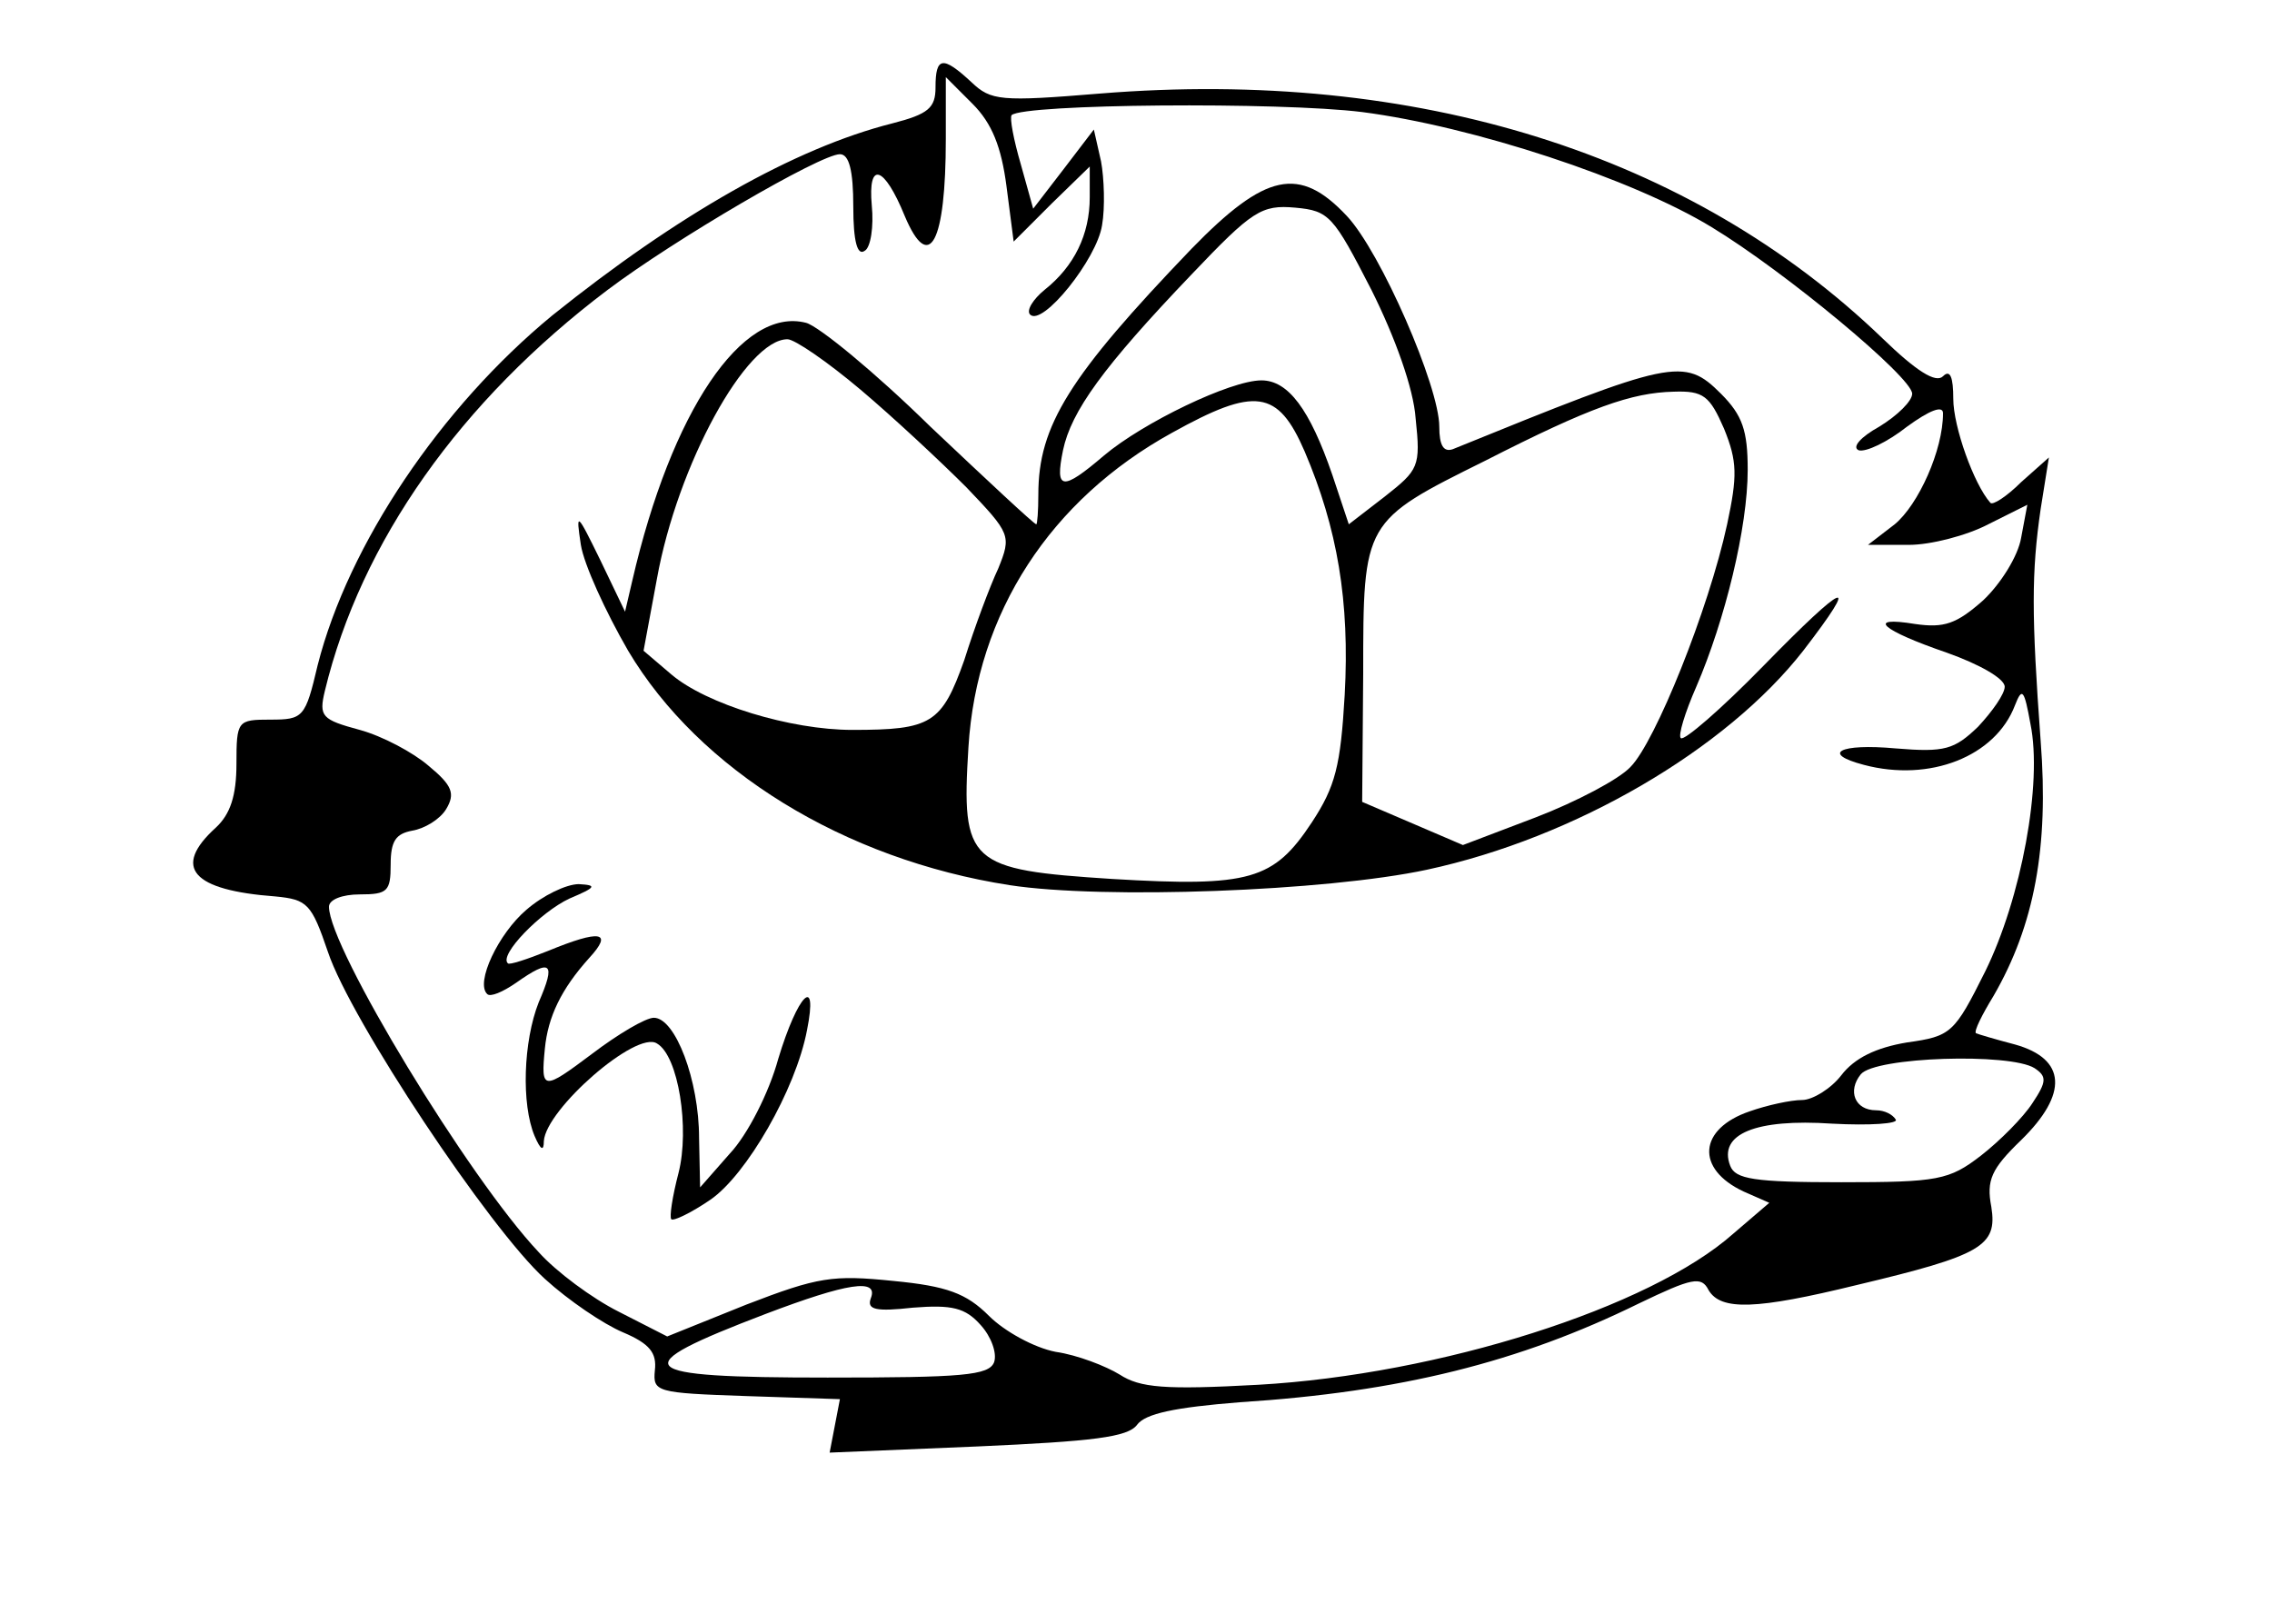 <?xml version="1.0" standalone="no"?>
<!DOCTYPE svg PUBLIC "-//W3C//DTD SVG 20010904//EN"
 "http://www.w3.org/TR/2001/REC-SVG-20010904/DTD/svg10.dtd">
<svg version="1.0" xmlns="http://www.w3.org/2000/svg"
 width="221pt" height="158pt" viewBox="0 0 221 158"
 preserveAspectRatio="xMidYMid meet">
<g transform="translate(0,158) scale(0.1,-0.1)"
fill="#000000" stroke="none">
<path d="M910 1495 c0 -20 -7 -26 -42 -35 -95 -24 -209 -89 -331 -187 -108
-89 -198 -222 -228 -340 -12 -51 -14 -53 -46 -53 -32 0 -33 -1 -33 -43 0 -31
-6 -49 -20 -62 -43 -39 -23 -61 58 -67 31 -3 35 -7 51 -54 22 -66 157 -269
211 -318 23 -21 57 -44 76 -52 26 -11 33 -20 31 -37 -2 -21 1 -22 89 -25 l91
-3 -5 -26 -5 -26 144 6 c112 5 146 9 155 21 8 11 37 17 100 22 156 10 272 39
388 96 52 25 61 27 68 13 12 -20 46 -19 144 5 122 29 137 38 131 76 -5 26 0
37 29 65 46 45 44 79 -6 93 -19 5 -36 10 -38 11 -2 2 6 18 17 36 40 69 54 145
46 248 -9 123 -9 164 0 226 l8 50 -27 -24 c-14 -14 -28 -23 -30 -20 -16 18
-36 74 -36 101 0 21 -3 29 -10 22 -7 -7 -26 5 -59 37 -186 179 -453 263 -761
238 -97 -8 -106 -7 -125 11 -28 26 -35 25 -35 -5z m69 -96 l7 -54 37 37 37 36
0 -30 c0 -36 -15 -67 -44 -90 -11 -9 -18 -20 -14 -24 12 -12 65 54 70 87 3 17
2 46 -1 62 l-7 31 -29 -38 -30 -39 -12 43 c-7 24 -11 45 -9 48 12 11 261 13
341 3 108 -14 263 -65 340 -112 71 -43 195 -146 195 -162 0 -7 -14 -21 -32
-32 -18 -10 -27 -20 -20 -23 7 -2 28 8 47 23 22 16 35 21 35 13 0 -36 -24 -89
-47 -108 l-26 -20 40 0 c21 0 56 9 77 20 l38 19 -6 -32 c-3 -18 -20 -45 -37
-61 -26 -23 -38 -27 -66 -23 -49 8 -33 -6 31 -28 31 -11 56 -25 56 -33 0 -7
-12 -24 -26 -39 -23 -22 -32 -25 -80 -21 -55 5 -73 -5 -31 -16 64 -17 128 8
147 58 7 18 9 15 15 -18 12 -58 -9 -170 -44 -241 -30 -60 -33 -63 -76 -69 -30
-5 -51 -15 -64 -32 -10 -13 -28 -24 -38 -24 -11 0 -34 -5 -51 -11 -50 -17 -53
-56 -6 -78 l25 -11 -35 -30 c-81 -72 -286 -137 -462 -147 -91 -5 -115 -3 -135
10 -13 8 -41 19 -62 22 -21 4 -50 20 -65 35 -22 22 -41 29 -93 34 -59 6 -73 4
-143 -23 l-77 -31 -47 24 c-26 13 -61 39 -78 58 -68 72 -204 296 -204 336 0 7
13 12 30 12 27 0 30 3 30 29 0 23 5 30 21 33 12 2 27 11 33 21 9 15 6 23 -17
42 -15 13 -45 29 -67 35 -37 10 -40 13 -34 38 35 145 132 282 275 390 65 49
207 132 226 132 9 0 13 -16 13 -51 0 -34 4 -48 11 -43 6 3 9 24 7 44 -4 44 12
39 32 -10 24 -57 40 -26 40 75 l0 60 26 -26 c19 -19 28 -42 33 -80z m1000
-858 c12 -8 12 -13 -2 -34 -9 -14 -32 -37 -50 -51 -31 -24 -42 -26 -136 -26
-85 0 -103 3 -108 16 -12 31 25 46 99 41 37 -2 65 0 62 4 -3 5 -11 9 -19 9
-21 0 -28 19 -15 35 14 17 145 21 169 6z m-1132 -224 c-4 -11 5 -13 41 -9 38
3 51 0 66 -17 10 -11 16 -27 13 -36 -5 -13 -31 -15 -162 -15 -191 0 -199 9
-60 62 79 30 110 35 102 15z"/>
<path d="M1159 1338 c-119 -124 -149 -172 -149 -239 0 -16 -1 -29 -2 -29 -2 0
-48 43 -103 95 -54 53 -109 98 -121 101 -62 16 -131 -86 -169 -251 l-7 -30
-24 50 c-23 47 -24 48 -19 15 3 -19 24 -65 46 -103 69 -116 210 -203 371 -228
91 -14 308 -6 406 15 144 31 291 117 366 213 57 74 42 68 -39 -15 -41 -42 -77
-73 -80 -70 -3 2 4 25 15 50 28 65 50 155 50 211 0 38 -5 53 -26 74 -36 36
-47 33 -261 -54 -9 -3 -13 4 -13 22 0 39 -57 170 -90 205 -46 49 -79 42 -151
-32z m175 -40 c23 -46 41 -96 43 -125 5 -47 3 -50 -30 -76 l-35 -27 -16 48
c-22 64 -43 92 -69 92 -30 0 -115 -41 -153 -73 -41 -35 -48 -34 -40 5 8 38 39
81 125 171 59 62 68 68 101 65 33 -3 37 -8 74 -80z m-497 -97 c32 -27 78 -70
103 -95 43 -45 44 -47 31 -79 -8 -17 -23 -57 -33 -89 -22 -62 -32 -68 -109
-68 -60 0 -142 25 -176 54 l-27 23 13 70 c20 111 87 233 127 233 7 0 39 -22
71 -49z m840 -38 c13 -32 13 -46 3 -93 -18 -83 -70 -212 -94 -236 -11 -12 -53
-34 -92 -49 l-71 -27 -49 21 -49 21 1 125 c0 148 0 148 119 207 102 52 142 66
183 67 29 1 35 -4 49 -36z m-408 -22 c32 -75 44 -146 39 -237 -4 -69 -9 -89
-32 -124 -37 -56 -60 -63 -194 -55 -140 9 -147 15 -140 128 8 131 80 241 198
306 81 45 103 42 129 -18z"/>
<path d="M512 695 c-27 -23 -50 -71 -38 -82 3 -3 15 2 28 11 34 24 39 20 22
-19 -15 -38 -17 -99 -4 -130 6 -14 9 -15 9 -5 2 31 90 108 110 95 21 -12 32
-83 21 -126 -6 -23 -9 -43 -7 -45 2 -2 19 6 38 19 35 24 83 107 94 165 11 55
-9 35 -28 -28 -9 -33 -30 -74 -47 -92 l-29 -33 -1 48 c0 56 -23 117 -44 117
-8 0 -35 -16 -60 -35 -48 -36 -50 -36 -46 5 3 31 16 58 43 88 24 26 11 28 -40
7 -20 -8 -38 -14 -39 -12 -9 8 32 50 60 63 26 11 27 13 9 14 -12 0 -35 -11
-51 -25z"/>
</g>
</svg>
